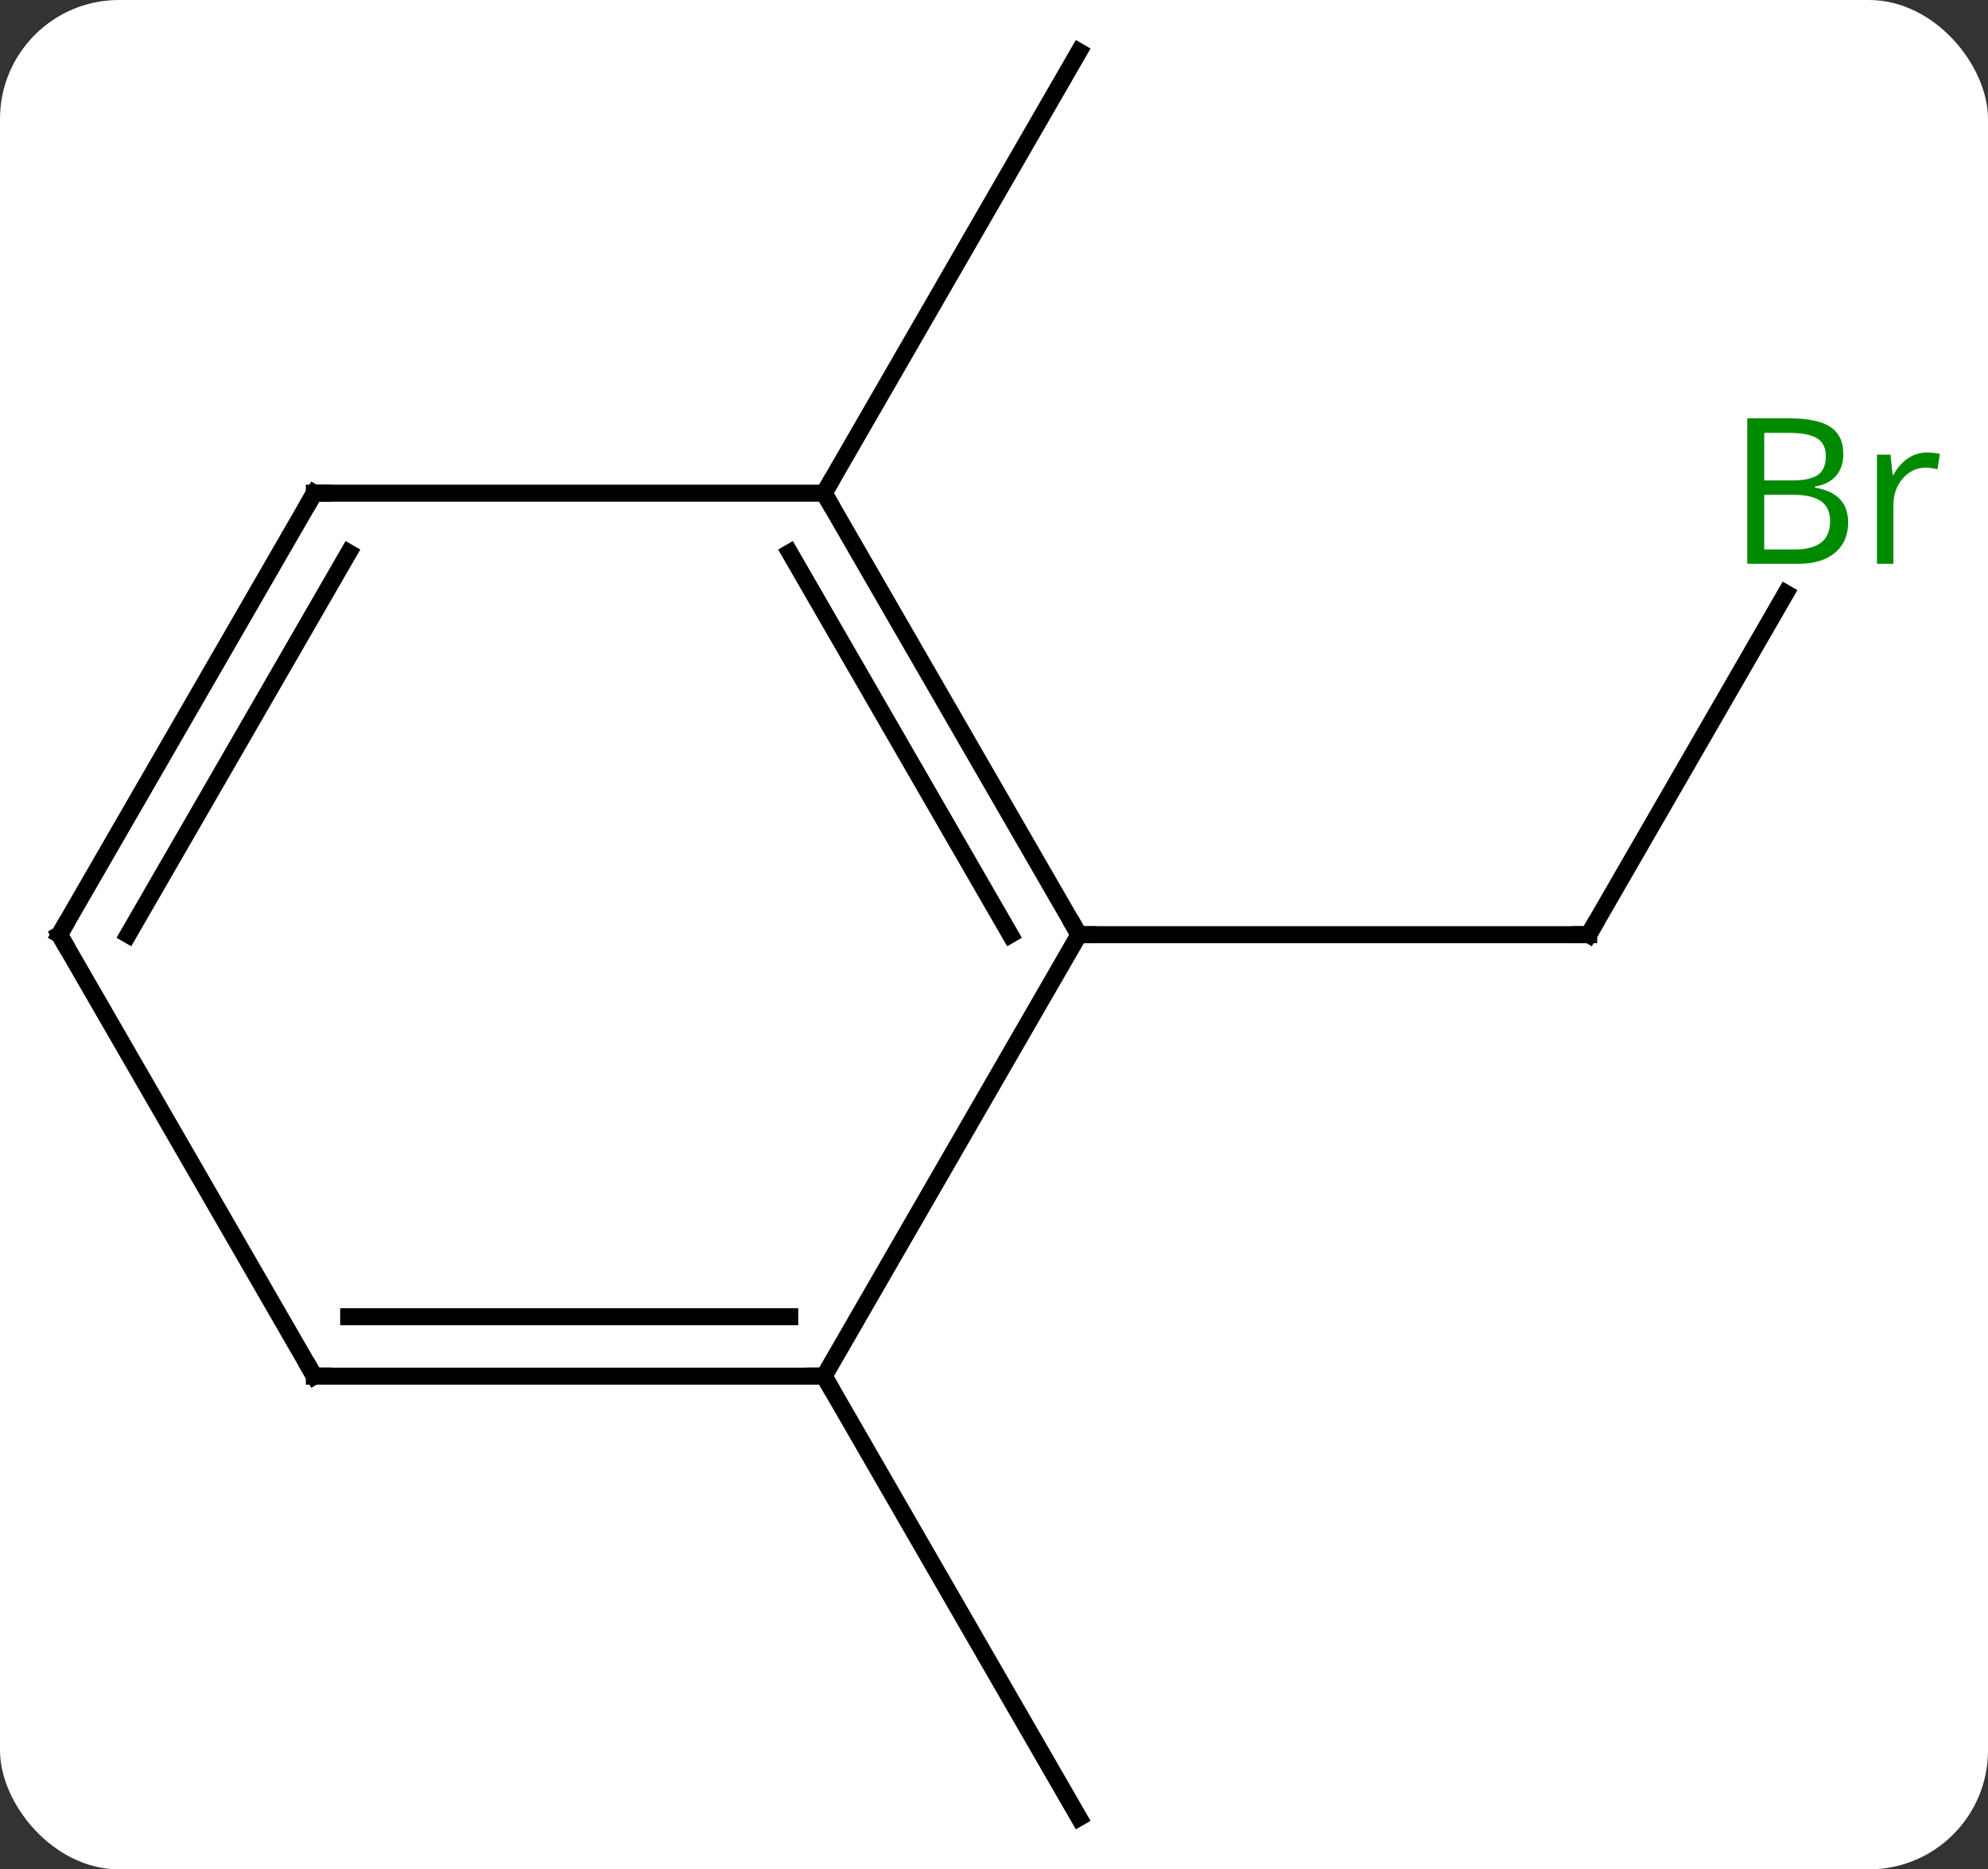 <svg width="117" viewBox="0 0 117 110" style="fill-opacity:1; color-rendering:auto; color-interpolation:auto; text-rendering:auto; stroke:black; stroke-linecap:square; stroke-miterlimit:10; shape-rendering:auto; stroke-opacity:1; fill:black; stroke-dasharray:none; font-weight:normal; stroke-width:1; font-family:'Open Sans'; font-style:normal; stroke-linejoin:miter; font-size:12; stroke-dashoffset:0; image-rendering:auto;" height="110" class="cas-substance-image" xmlns:xlink="http://www.w3.org/1999/xlink" xmlns="http://www.w3.org/2000/svg"><rect x="0" y="0" width="117" height="110" fill="#333333" stroke="none"/><svg class="cas-substance-single-component"><rect y="0" x="0" width="117" stroke="none" ry="7" rx="7" height="110" fill="white" class="cas-substance-group"/><svg y="0" x="0" width="117" viewBox="0 0 117 110" style="fill:black;" height="110" class="cas-substance-single-component-image"><svg><g><g transform="translate(56,55)" style="text-rendering:geometricPrecision; color-rendering:optimizeQuality; color-interpolation:linearRGB; stroke-linecap:butt; image-rendering:optimizeQuality;"><line y2="-20.092" y1="0" x2="49.1" x1="37.5" style="fill:none;"/><line y2="0" y1="0" x2="7.5" x1="37.5" style="fill:none;"/><line y2="-25.98" y1="-51.963" x2="-7.5" x1="7.5" style="fill:none;"/><line y2="25.98" y1="51.963" x2="-7.5" x1="7.5" style="fill:none;"/><line y2="-25.98" y1="0" x2="-7.5" x1="7.5" style="fill:none;"/><line y2="-22.48" y1="0" x2="-9.521" x1="3.458" style="fill:none;"/><line y2="25.98" y1="0" x2="-7.5" x1="7.5" style="fill:none;"/><line y2="-25.98" y1="-25.98" x2="-37.5" x1="-7.5" style="fill:none;"/><line y2="25.98" y1="25.98" x2="-37.5" x1="-7.5" style="fill:none;"/><line y2="22.48" y1="22.48" x2="-35.479" x1="-9.521" style="fill:none;"/><line y2="0" y1="-25.98" x2="-52.5" x1="-37.5" style="fill:none;"/><line y2="0" y1="-22.48" x2="-48.459" x1="-35.479" style="fill:none;"/><line y2="0" y1="25.98" x2="-52.5" x1="-37.5" style="fill:none;"/><path style="fill:none; stroke-miterlimit:5;" d="M37.75 -0.433 L37.5 0 L37 -0"/></g><g transform="translate(56,55)" style="stroke-linecap:butt; fill:rgb(0,138,0); text-rendering:geometricPrecision; color-rendering:optimizeQuality; image-rendering:optimizeQuality; font-family:'Open Sans'; stroke:rgb(0,138,0); color-interpolation:linearRGB; stroke-miterlimit:5;"><path style="stroke:none;" d="M46.831 -30.386 L49.253 -30.386 Q50.956 -30.386 51.722 -29.878 Q52.487 -29.371 52.487 -28.277 Q52.487 -27.511 52.065 -27.011 Q51.644 -26.511 50.815 -26.371 L50.815 -26.308 Q52.769 -25.98 52.769 -24.261 Q52.769 -23.121 51.995 -22.472 Q51.222 -21.824 49.831 -21.824 L46.831 -21.824 L46.831 -30.386 ZM47.831 -26.73 L49.472 -26.73 Q50.534 -26.73 50.995 -27.058 Q51.456 -27.386 51.456 -28.168 Q51.456 -28.886 50.94 -29.207 Q50.425 -29.527 49.3 -29.527 L47.831 -29.527 L47.831 -26.73 ZM47.831 -25.886 L47.831 -22.668 L49.628 -22.668 Q50.659 -22.668 51.183 -23.074 Q51.706 -23.48 51.706 -24.339 Q51.706 -25.136 51.167 -25.511 Q50.628 -25.886 49.534 -25.886 L47.831 -25.886 ZM57.403 -28.371 Q57.825 -28.371 58.169 -28.293 L58.028 -27.386 Q57.638 -27.48 57.325 -27.48 Q56.544 -27.48 55.989 -26.847 Q55.435 -26.214 55.435 -25.277 L55.435 -21.824 L54.466 -21.824 L54.466 -28.246 L55.263 -28.246 L55.388 -27.058 L55.435 -27.058 Q55.778 -27.683 56.286 -28.027 Q56.794 -28.371 57.403 -28.371 Z"/><path style="fill:none; stroke:black;" d="M7.25 -0.433 L7.5 0 L8 0"/><path style="fill:none; stroke:black;" d="M-7.25 -25.547 L-7.5 -25.98 L-7.25 -26.413"/><path style="fill:none; stroke:black;" d="M-8 25.98 L-7.5 25.98 L-7.25 26.413"/><path style="fill:none; stroke:black;" d="M-37 -25.98 L-37.5 -25.98 L-37.75 -25.547"/><path style="fill:none; stroke:black;" d="M-37 25.98 L-37.5 25.98 L-37.75 25.547"/><path style="fill:none; stroke:black;" d="M-52.25 -0.433 L-52.5 0 L-52.25 0.433"/></g></g></svg></svg></svg></svg>